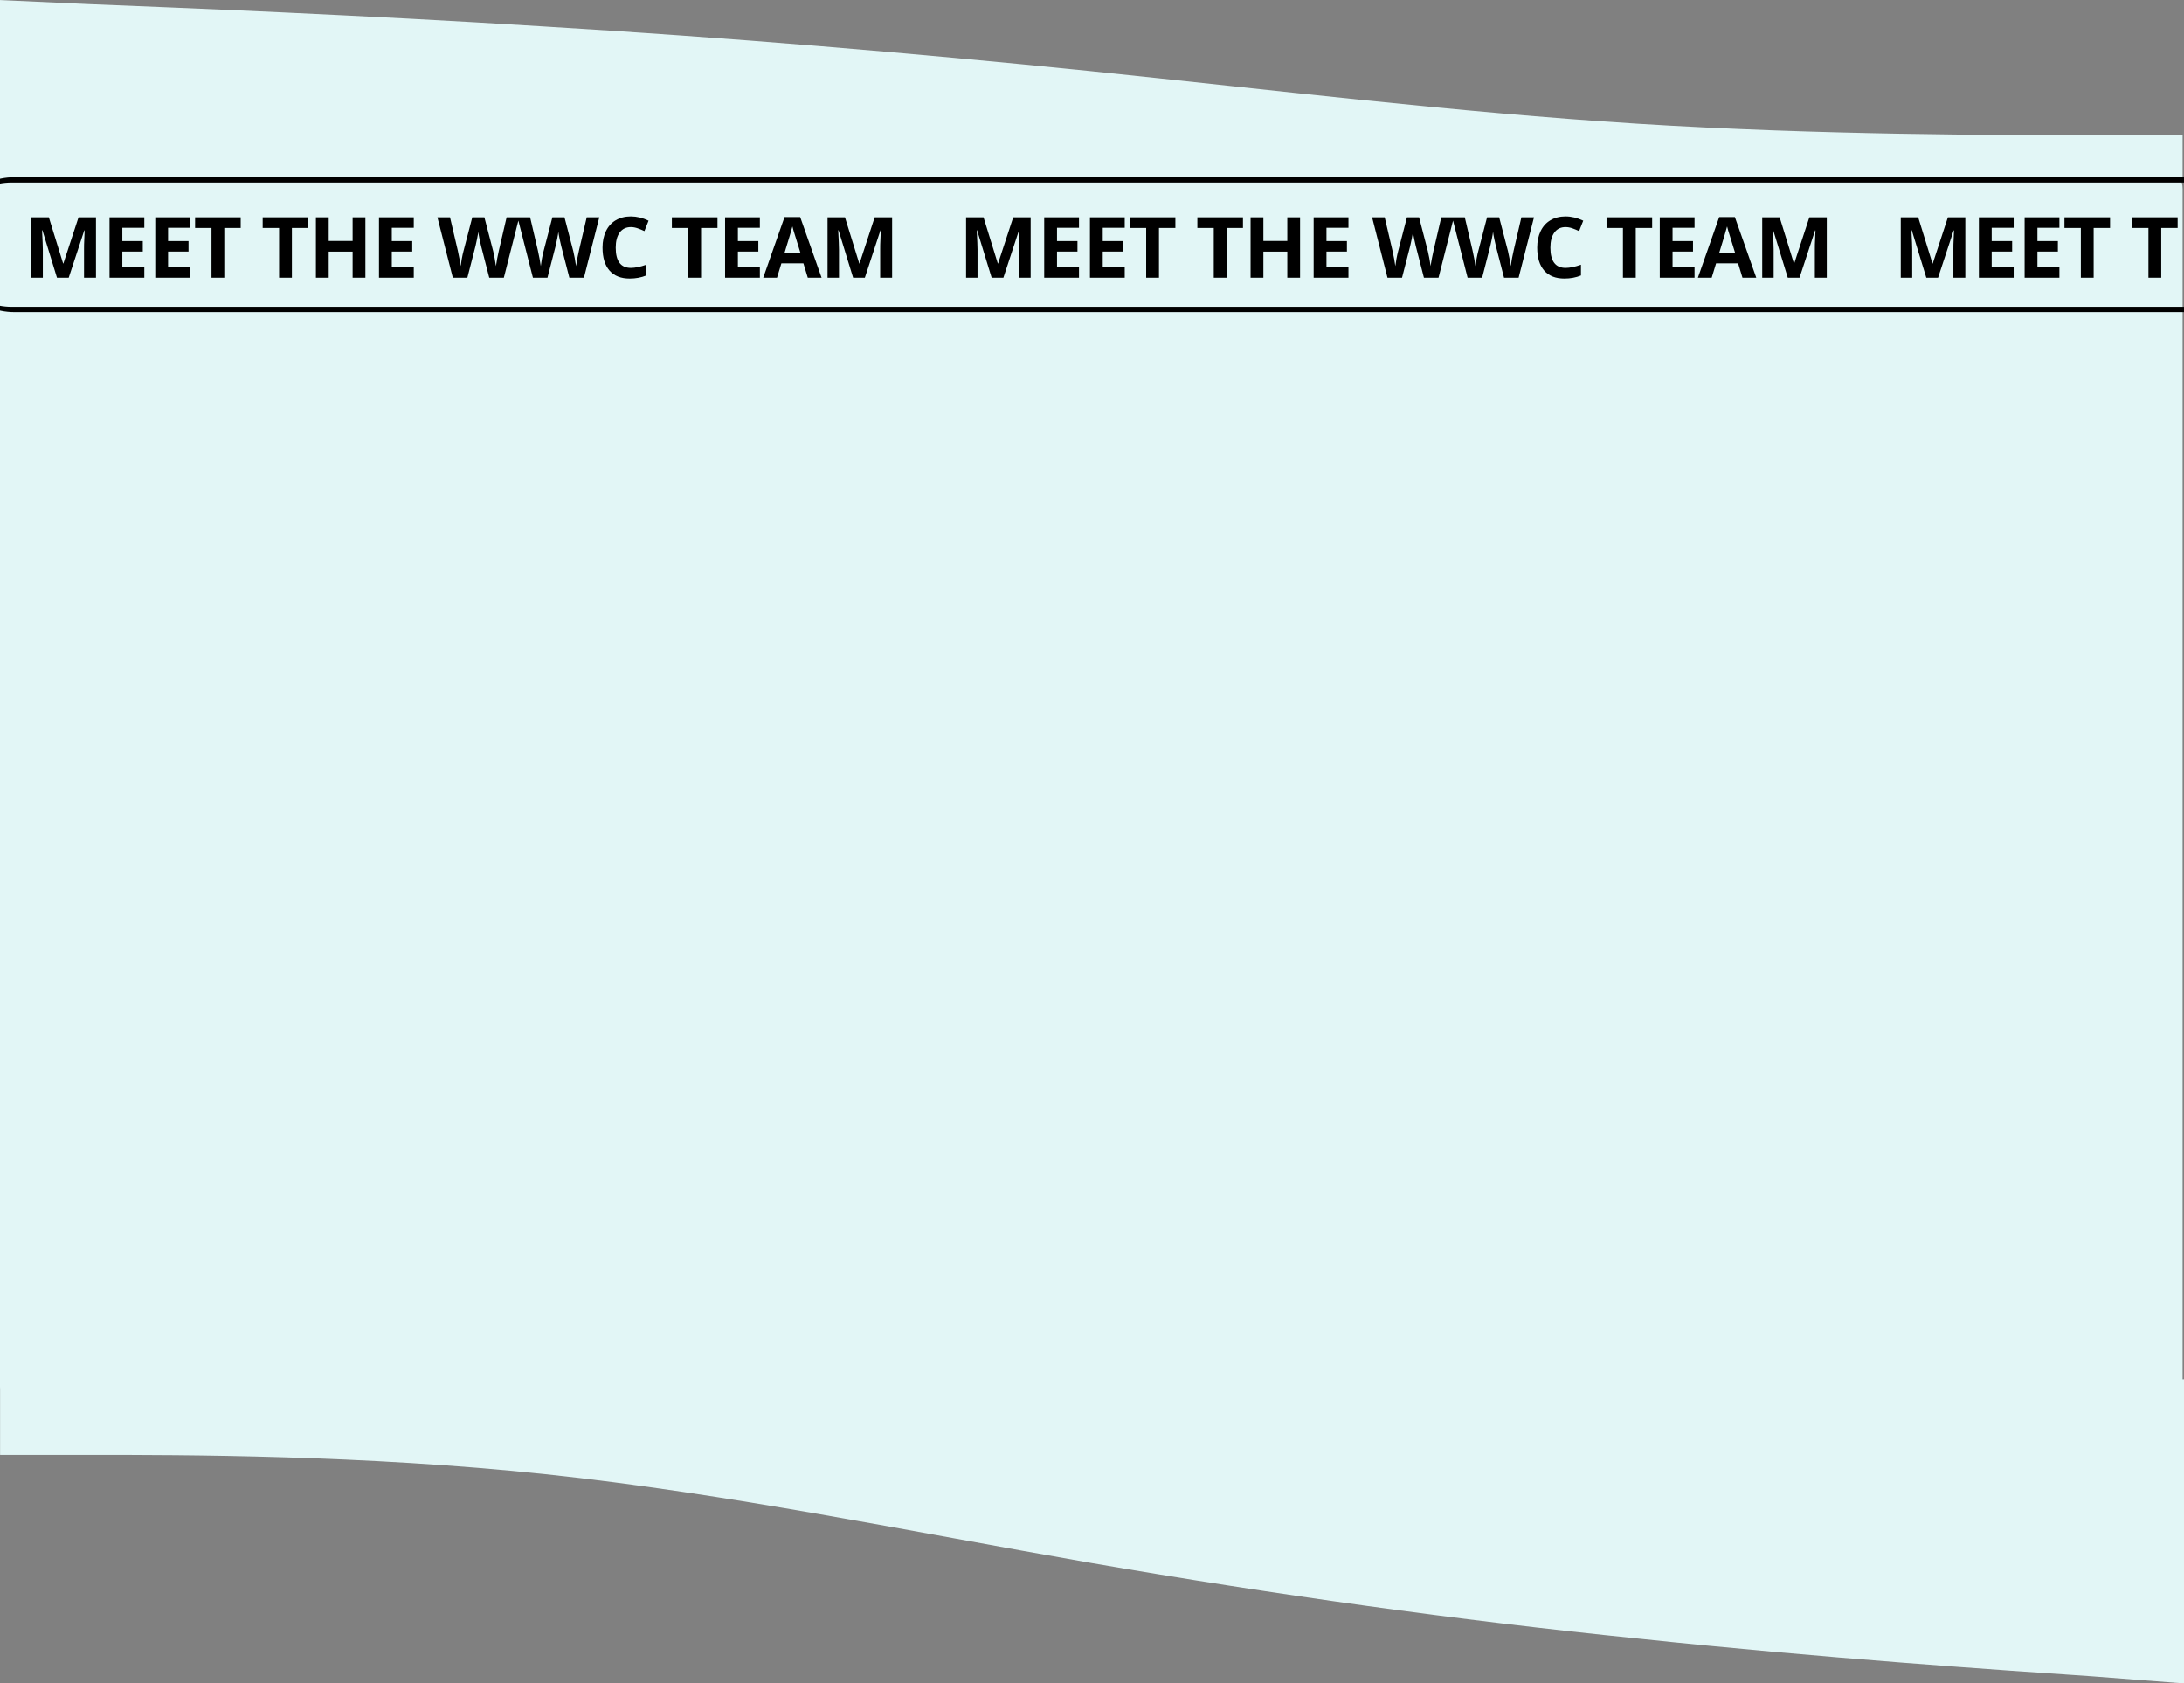 <svg width="1652" height="1273" viewBox="0 0 1652 1273" fill="none" xmlns="http://www.w3.org/2000/svg">
<rect x="0" y="0" width="1652" height="1273" fill="#808080" stroke="none"/>
<rect x="-1" y="113" width="1651.94" height="959" rx="30" fill="#E2F6F6"/>
<path fill-rule="evenodd" clip-rule="evenodd" d="M1652 1273L1583.22 1267.68C1514.43 1263.03 1376.87 1253.72 1239.3 1239.1C1101.74 1225.14 964.171 1205.86 825.459 1181.93C687.893 1158 550.327 1129.42 412.761 1114.79C275.195 1100.17 137.63 1100.17 68.847 1100.17L0.064 1100.17L0.064 1043L68.847 1043C137.63 1043 275.195 1043 412.761 1043C550.327 1043 687.893 1043 825.459 1043C964.171 1043 1101.74 1043 1239.3 1043C1376.87 1043 1514.43 1043 1583.22 1043L1652 1043L1652 1273Z" fill="#E2F6F6"/>
<path fill-rule="evenodd" clip-rule="evenodd" d="M-1 0L67.783 3.145C136.566 5.896 274.132 11.399 411.697 20.046C549.263 28.301 686.829 39.699 825.541 53.85C963.107 68 1100.67 84.902 1238.24 93.549C1375.8 102.197 1513.37 102.197 1582.15 102.197H1650.94V136H1582.15C1513.37 136 1375.8 136 1238.24 136C1100.67 136 963.107 136 825.541 136C686.829 136 549.263 136 411.697 136C274.132 136 136.566 136 67.783 136H-1L-1 0Z" fill="#E2F6F6"/>
<path d="M43.094 210L32.094 174.156H31.812C32.208 181.448 32.406 186.312 32.406 188.75V210H23.75V164.312H36.938L47.75 199.25H47.938L59.406 164.312H72.594V210H63.562V188.375C63.562 187.354 63.573 186.177 63.594 184.844C63.635 183.51 63.781 179.969 64.031 174.219H63.75L51.969 210H43.094ZM109.158 210H82.845V164.312H109.158V172.25H92.532V182.281H108.001V190.219H92.532V202H109.158V210ZM143.753 210H117.44V164.312H143.753V172.25H127.128V182.281H142.596V190.219H127.128V202H143.753V210ZM169.66 210H159.973V172.375H147.566V164.312H182.066V172.375H169.66V210ZM220.788 210H211.1V172.375H198.694V164.312H233.194V172.375H220.788V210ZM276.383 210H266.726V190.281H248.633V210H238.945V164.312H248.633V182.219H266.726V164.312H276.383V210ZM312.978 210H286.665V164.312H312.978V172.25H296.353V182.281H311.821V190.219H296.353V202H312.978V210ZM381.105 210H370.074L363.886 186C363.657 185.146 363.261 183.385 362.699 180.719C362.157 178.031 361.845 176.229 361.761 175.312C361.636 176.438 361.324 178.25 360.824 180.75C360.324 183.229 359.938 185 359.668 186.062L353.511 210H342.511L330.855 164.312H340.386L346.23 189.25C347.251 193.854 347.99 197.844 348.449 201.219C348.574 200.031 348.855 198.198 349.293 195.719C349.751 193.219 350.178 191.281 350.574 189.906L357.23 164.312H366.386L373.043 189.906C373.334 191.052 373.699 192.802 374.136 195.156C374.574 197.51 374.907 199.531 375.136 201.219C375.345 199.594 375.678 197.573 376.136 195.156C376.595 192.719 377.011 190.75 377.386 189.25L383.199 164.312H392.73L381.105 210ZM441.7 210H430.669L424.481 186C424.252 185.146 423.856 183.385 423.294 180.719C422.752 178.031 422.44 176.229 422.356 175.312C422.231 176.438 421.919 178.25 421.419 180.75C420.919 183.229 420.533 185 420.263 186.062L414.106 210H403.106L391.45 164.312H400.981L406.825 189.25C407.846 193.854 408.585 197.844 409.044 201.219C409.169 200.031 409.45 198.198 409.888 195.719C410.346 193.219 410.773 191.281 411.169 189.906L417.825 164.312H426.981L433.638 189.906C433.929 191.052 434.294 192.802 434.731 195.156C435.169 197.51 435.502 199.531 435.731 201.219C435.94 199.594 436.273 197.573 436.731 195.156C437.19 192.719 437.606 190.75 437.981 189.25L443.794 164.312H453.325L441.7 210ZM477.201 171.719C473.555 171.719 470.733 173.094 468.733 175.844C466.733 178.573 465.733 182.385 465.733 187.281C465.733 197.469 469.555 202.562 477.201 202.562C480.41 202.562 484.295 201.76 488.858 200.156V208.281C485.108 209.844 480.92 210.625 476.295 210.625C469.649 210.625 464.566 208.615 461.045 204.594C457.524 200.552 455.764 194.76 455.764 187.219C455.764 182.469 456.628 178.312 458.358 174.75C460.087 171.167 462.566 168.427 465.795 166.531C469.045 164.615 472.847 163.656 477.201 163.656C481.639 163.656 486.097 164.729 490.576 166.875L487.451 174.75C485.743 173.938 484.024 173.229 482.295 172.625C480.566 172.021 478.868 171.719 477.201 171.719ZM530.297 210H520.61V172.375H508.204V164.312H542.704V172.375H530.297V210ZM574.768 210H548.455V164.312H574.768V172.25H558.143V182.281H573.611V190.219H558.143V202H574.768V210ZM611.019 210L607.706 199.125H591.05L587.737 210H577.3L593.425 164.125H605.269L621.456 210H611.019ZM605.394 191C602.331 181.146 600.602 175.573 600.206 174.281C599.831 172.99 599.56 171.969 599.394 171.219C598.706 173.885 596.737 180.479 593.487 191H605.394ZM645.301 210L634.301 174.156H634.02C634.416 181.448 634.614 186.312 634.614 188.75V210H625.958V164.312H639.145L649.958 199.25H650.145L661.614 164.312H674.801V210H665.77V188.375C665.77 187.354 665.78 186.177 665.801 184.844C665.843 183.51 665.989 179.969 666.239 174.219H665.958L654.176 210H645.301Z" fill="black"/>
<path d="M750.094 210L739.094 174.156H738.812C739.208 181.448 739.406 186.312 739.406 188.75V210H730.75V164.312H743.938L754.75 199.25H754.938L766.406 164.312H779.594V210H770.562V188.375C770.562 187.354 770.573 186.177 770.594 184.844C770.635 183.51 770.781 179.969 771.031 174.219H770.75L758.969 210H750.094ZM816.158 210H789.845V164.312H816.158V172.25H799.533V182.281H815.001V190.219H799.533V202H816.158V210ZM850.753 210H824.44V164.312H850.753V172.25H834.128V182.281H849.596V190.219H834.128V202H850.753V210ZM876.66 210H866.973V172.375H854.566V164.312H889.066V172.375H876.66V210ZM927.788 210H918.1V172.375H905.694V164.312H940.194V172.375H927.788V210ZM983.383 210H973.726V190.281H955.633V210H945.945V164.312H955.633V182.219H973.726V164.312H983.383V210ZM1019.98 210H993.665V164.312H1019.98V172.25H1003.35V182.281H1018.82V190.219H1003.35V202H1019.98V210ZM1088.11 210H1077.07L1070.89 186C1070.66 185.146 1070.26 183.385 1069.7 180.719C1069.16 178.031 1068.84 176.229 1068.76 175.312C1068.64 176.438 1068.32 178.25 1067.82 180.75C1067.32 183.229 1066.94 185 1066.67 186.062L1060.51 210H1049.51L1037.86 164.312H1047.39L1053.23 189.25C1054.25 193.854 1054.99 197.844 1055.45 201.219C1055.57 200.031 1055.86 198.198 1056.29 195.719C1056.75 193.219 1057.18 191.281 1057.57 189.906L1064.23 164.312H1073.39L1080.04 189.906C1080.33 191.052 1080.7 192.802 1081.14 195.156C1081.57 197.51 1081.91 199.531 1082.14 201.219C1082.34 199.594 1082.68 197.573 1083.14 195.156C1083.59 192.719 1084.01 190.75 1084.39 189.25L1090.2 164.312H1099.73L1088.11 210ZM1148.7 210H1137.67L1131.48 186C1131.25 185.146 1130.86 183.385 1130.29 180.719C1129.75 178.031 1129.44 176.229 1129.36 175.312C1129.23 176.438 1128.92 178.25 1128.42 180.75C1127.92 183.229 1127.53 185 1127.26 186.062L1121.11 210H1110.11L1098.45 164.312H1107.98L1113.83 189.25C1114.85 193.854 1115.59 197.844 1116.04 201.219C1116.17 200.031 1116.45 198.198 1116.89 195.719C1117.35 193.219 1117.77 191.281 1118.17 189.906L1124.83 164.312H1133.98L1140.64 189.906C1140.93 191.052 1141.29 192.802 1141.73 195.156C1142.17 197.51 1142.5 199.531 1142.73 201.219C1142.94 199.594 1143.27 197.573 1143.73 195.156C1144.19 192.719 1144.61 190.75 1144.98 189.25L1150.79 164.312H1160.33L1148.7 210ZM1184.2 171.719C1180.56 171.719 1177.73 173.094 1175.73 175.844C1173.73 178.573 1172.73 182.385 1172.73 187.281C1172.73 197.469 1176.56 202.562 1184.2 202.562C1187.41 202.562 1191.3 201.76 1195.86 200.156V208.281C1192.11 209.844 1187.92 210.625 1183.3 210.625C1176.65 210.625 1171.57 208.615 1168.05 204.594C1164.52 200.552 1162.76 194.76 1162.76 187.219C1162.76 182.469 1163.63 178.312 1165.36 174.75C1167.09 171.167 1169.57 168.427 1172.8 166.531C1176.05 164.615 1179.85 163.656 1184.2 163.656C1188.64 163.656 1193.1 164.729 1197.58 166.875L1194.45 174.75C1192.74 173.938 1191.02 173.229 1189.3 172.625C1187.57 172.021 1185.87 171.719 1184.2 171.719ZM1237.3 210H1227.61V172.375H1215.2V164.312H1249.7V172.375H1237.3V210ZM1281.77 210H1255.46V164.312H1281.77V172.25H1265.14V182.281H1280.61V190.219H1265.14V202H1281.77V210ZM1318.02 210L1314.71 199.125H1298.05L1294.74 210H1284.3L1300.42 164.125H1312.27L1328.46 210H1318.02ZM1312.39 191C1309.33 181.146 1307.6 175.573 1307.21 174.281C1306.83 172.99 1306.56 171.969 1306.39 171.219C1305.71 173.885 1303.74 180.479 1300.49 191H1312.39ZM1352.3 210L1341.3 174.156H1341.02C1341.42 181.448 1341.61 186.312 1341.61 188.75V210H1332.96V164.312H1346.15L1356.96 199.25H1357.15L1368.61 164.312H1381.8V210H1372.77V188.375C1372.77 187.354 1372.78 186.177 1372.8 184.844C1372.84 183.51 1372.99 179.969 1373.24 174.219H1372.96L1361.18 210H1352.3Z" fill="black"/>
<path d="M1457.09 210L1446.09 174.156H1445.81C1446.21 181.448 1446.41 186.312 1446.41 188.75V210H1437.75V164.312H1450.94L1461.75 199.25H1461.94L1473.41 164.312H1486.59V210H1477.56V188.375C1477.56 187.354 1477.57 186.177 1477.59 184.844C1477.64 183.51 1477.78 179.969 1478.03 174.219H1477.75L1465.97 210H1457.09ZM1523.16 210H1496.85V164.312H1523.16V172.25H1506.53V182.281H1522V190.219H1506.53V202H1523.16V210ZM1557.75 210H1531.44V164.312H1557.75V172.25H1541.13V182.281H1556.6V190.219H1541.13V202H1557.75V210ZM1583.66 210H1573.97V172.375H1561.57V164.312H1596.07V172.375H1583.66V210ZM1634.79 210H1625.1V172.375H1612.69V164.312H1647.19V172.375H1634.79V210ZM1690.38 210H1680.73V190.281H1662.63V210H1652.95V164.312H1662.63V182.219H1680.73V164.312H1690.38V210ZM1726.98 210H1700.67V164.312H1726.98V172.25H1710.35V182.281H1725.82V190.219H1710.35V202H1726.98V210ZM1795.11 210H1784.07L1777.89 186C1777.66 185.146 1777.26 183.385 1776.7 180.719C1776.16 178.031 1775.84 176.229 1775.76 175.312C1775.64 176.438 1775.32 178.25 1774.82 180.75C1774.32 183.229 1773.94 185 1773.67 186.062L1767.51 210H1756.51L1744.86 164.312H1754.39L1760.23 189.25C1761.25 193.854 1761.99 197.844 1762.45 201.219C1762.57 200.031 1762.86 198.198 1763.29 195.719C1763.75 193.219 1764.18 191.281 1764.57 189.906L1771.23 164.312H1780.39L1787.04 189.906C1787.33 191.052 1787.7 192.802 1788.14 195.156C1788.57 197.51 1788.91 199.531 1789.14 201.219C1789.34 199.594 1789.68 197.573 1790.14 195.156C1790.59 192.719 1791.01 190.75 1791.39 189.25L1797.2 164.312H1806.73L1795.11 210ZM1855.7 210H1844.67L1838.48 186C1838.25 185.146 1837.86 183.385 1837.29 180.719C1836.75 178.031 1836.44 176.229 1836.36 175.312C1836.23 176.438 1835.92 178.25 1835.42 180.75C1834.92 183.229 1834.53 185 1834.26 186.062L1828.11 210H1817.11L1805.45 164.312H1814.98L1820.83 189.25C1821.85 193.854 1822.59 197.844 1823.04 201.219C1823.17 200.031 1823.45 198.198 1823.89 195.719C1824.35 193.219 1824.77 191.281 1825.17 189.906L1831.83 164.312H1840.98L1847.64 189.906C1847.93 191.052 1848.29 192.802 1848.73 195.156C1849.17 197.51 1849.5 199.531 1849.73 201.219C1849.94 199.594 1850.27 197.573 1850.73 195.156C1851.19 192.719 1851.61 190.75 1851.98 189.25L1857.79 164.312H1867.33L1855.7 210ZM1891.2 171.719C1887.56 171.719 1884.73 173.094 1882.73 175.844C1880.73 178.573 1879.73 182.385 1879.73 187.281C1879.73 197.469 1883.56 202.562 1891.2 202.562C1894.41 202.562 1898.3 201.76 1902.86 200.156V208.281C1899.11 209.844 1894.92 210.625 1890.3 210.625C1883.65 210.625 1878.57 208.615 1875.05 204.594C1871.52 200.552 1869.76 194.76 1869.76 187.219C1869.76 182.469 1870.63 178.312 1872.36 174.75C1874.09 171.167 1876.57 168.427 1879.8 166.531C1883.05 164.615 1886.85 163.656 1891.2 163.656C1895.64 163.656 1900.1 164.729 1904.58 166.875L1901.45 174.75C1899.74 173.938 1898.02 173.229 1896.3 172.625C1894.57 172.021 1892.87 171.719 1891.2 171.719ZM1944.3 210H1934.61V172.375H1922.2V164.312H1956.7V172.375H1944.3V210ZM1988.77 210H1962.46V164.312H1988.77V172.25H1972.14V182.281H1987.61V190.219H1972.14V202H1988.77V210ZM2025.02 210L2021.71 199.125H2005.05L2001.74 210H1991.3L2007.42 164.125H2019.27L2035.46 210H2025.02ZM2019.39 191C2016.33 181.146 2014.6 175.573 2014.21 174.281C2013.83 172.99 2013.56 171.969 2013.39 171.219C2012.71 173.885 2010.74 180.479 2007.49 191H2019.39ZM2059.3 210L2048.3 174.156H2048.02C2048.42 181.448 2048.61 186.312 2048.61 188.75V210H2039.96V164.312H2053.15L2063.96 199.25H2064.15L2075.61 164.312H2088.8V210H2079.77V188.375C2079.77 187.354 2079.78 186.177 2079.8 184.844C2079.84 183.51 2079.99 179.969 2080.24 174.219H2079.96L2068.18 210H2059.3Z" fill="black"/>
<path d="M-40 185C-40 156.833 -17.166 134 11 134H2116C2144.17 134 2167 156.833 2167 185C2167 159.043 2145.06 138 2118 138H9C-18.062 138 -40 159.043 -40 185ZM2167 185C2167 213.167 2144.17 236 2116 236H11C-17.166 236 -40 213.167 -40 185C-40 210.957 -18.062 232 9 232H2118C2145.06 232 2167 210.957 2167 185ZM-40 234V136V234ZM2167 136V234V136Z" fill="black" mask="url(#path-4-inside-1_0_1)"/>
</svg>
